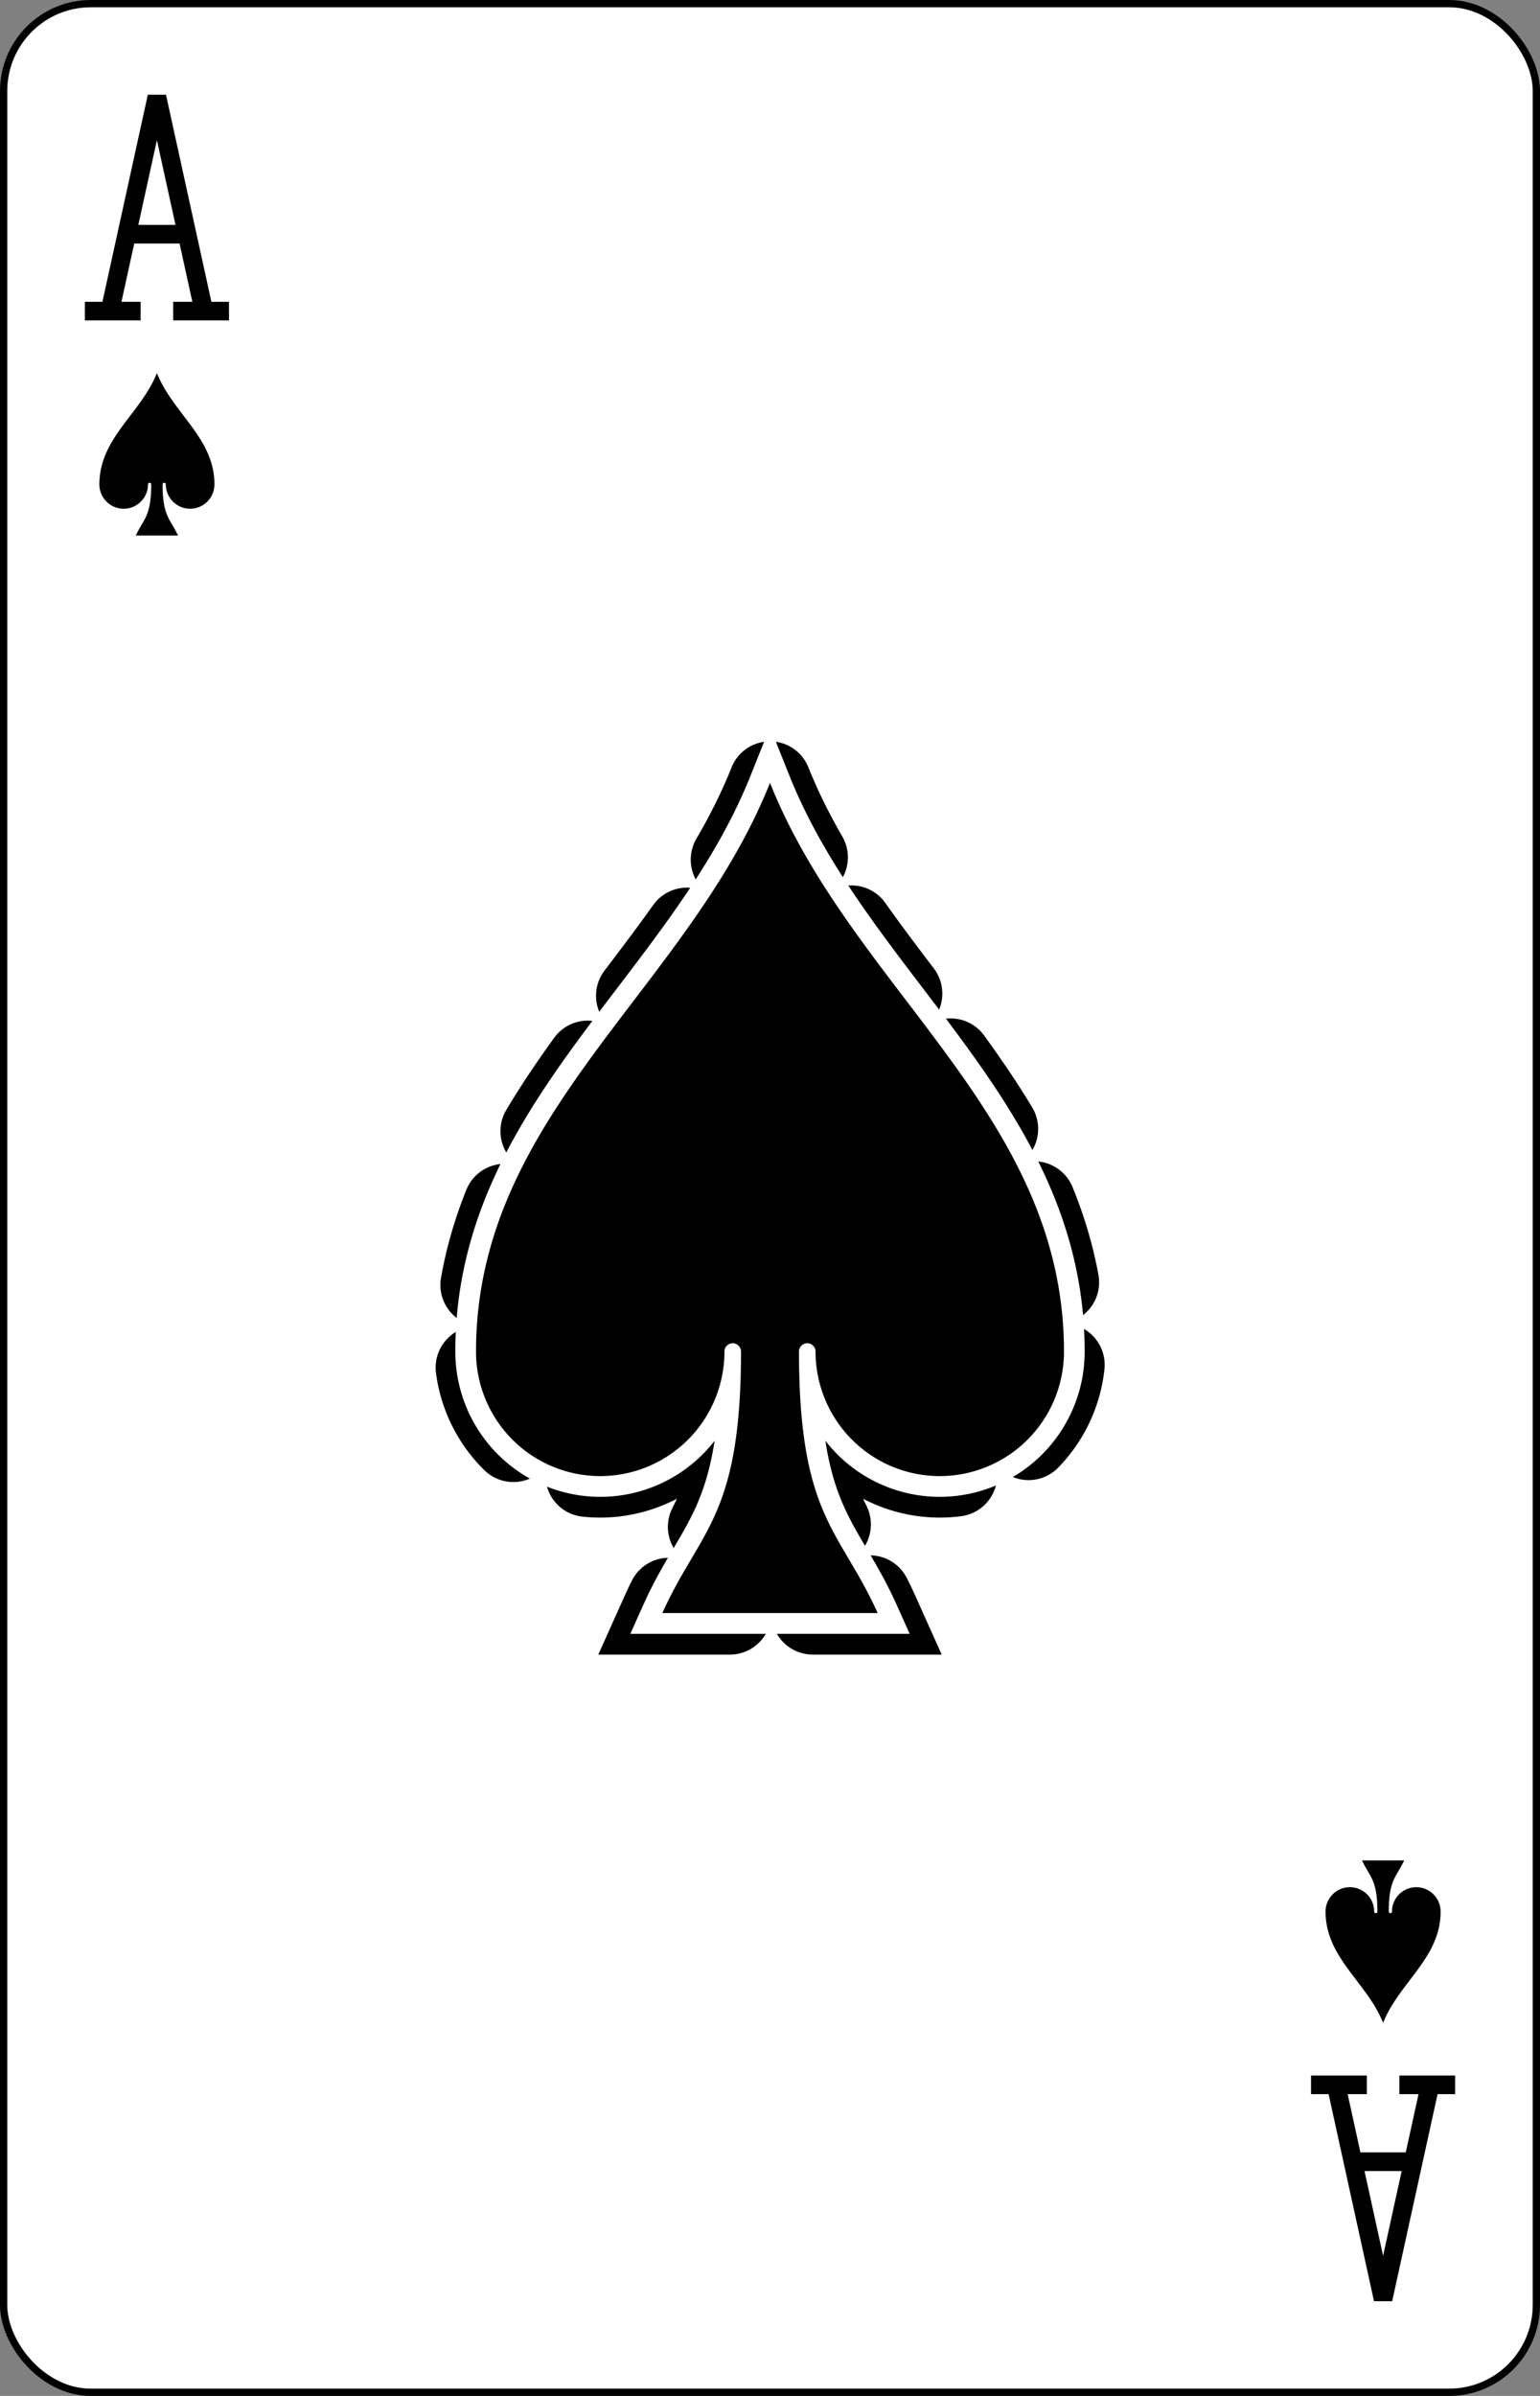 <?xml version="1.0" encoding="UTF-8" standalone="no"?>
<svg xmlns="http://www.w3.org/2000/svg" xmlns:xlink="http://www.w3.org/1999/xlink" class="card" face="AS" height="3.5in" preserveAspectRatio="none" viewBox="-106 -164.5 212 329" width="2.25in"><rect x="-106" y="-164.5" width="212" height="329" fill="#808080" stroke="none"/><defs><symbol id="VSA" viewBox="-500 -500 1000 1000" preserveAspectRatio="xMinYMid"><path d="M-270 460L-110 460M-200 450L0 -460L200 450M110 460L270 460M-120 130L120 130" stroke="black" stroke-width="80" stroke-linecap="square" stroke-miterlimit="1.5" fill="none"></path></symbol><symbol id="SSA" viewBox="-600 -600 1200 1200" preserveAspectRatio="xMinYMid"><path d="M0 -500C100 -250 355 -100 355 185A150 150 0 0 1 55 185A10 10 0 0 0 35 185C35 385 85 400 130 500L-130 500C-85 400 -35 385 -35 185A10 10 0 0 0 -55 185A150 150 0 0 1 -355 185C-355 -100 -100 -250 0 -500Z"></path></symbol></defs><rect width="211" height="328" x="-105.5" y="-164" rx="12" ry="12" fill="white" stroke="black"></rect><use xlink:href="#SSA" fill="black" height="136.8" width="136.8" x="-68.4" y="-68.4" stroke="black" stroke-width="100" stroke-dasharray="100,100" stroke-linecap="round"></use><use xlink:href="#SSA" fill="black" height="136.8" width="136.8" x="-68.4" y="-68.4" stroke="white" stroke-width="50"></use><use xlink:href="#SSA" fill="black" height="136.8" width="136.8" x="-68.4" y="-68.4"></use><use xlink:href="#VSA" height="32" width="32" x="-100.4" y="-152.5"></use><use xlink:href="#SSA" fill="black" height="26.769" width="26.769" x="-97.784" y="-115.5"></use><g transform="rotate(180)"><use xlink:href="#VSA" height="32" width="32" x="-100.4" y="-152.5"></use><use xlink:href="#SSA" fill="black" height="26.769" width="26.769" x="-97.784" y="-115.5"></use></g></svg>